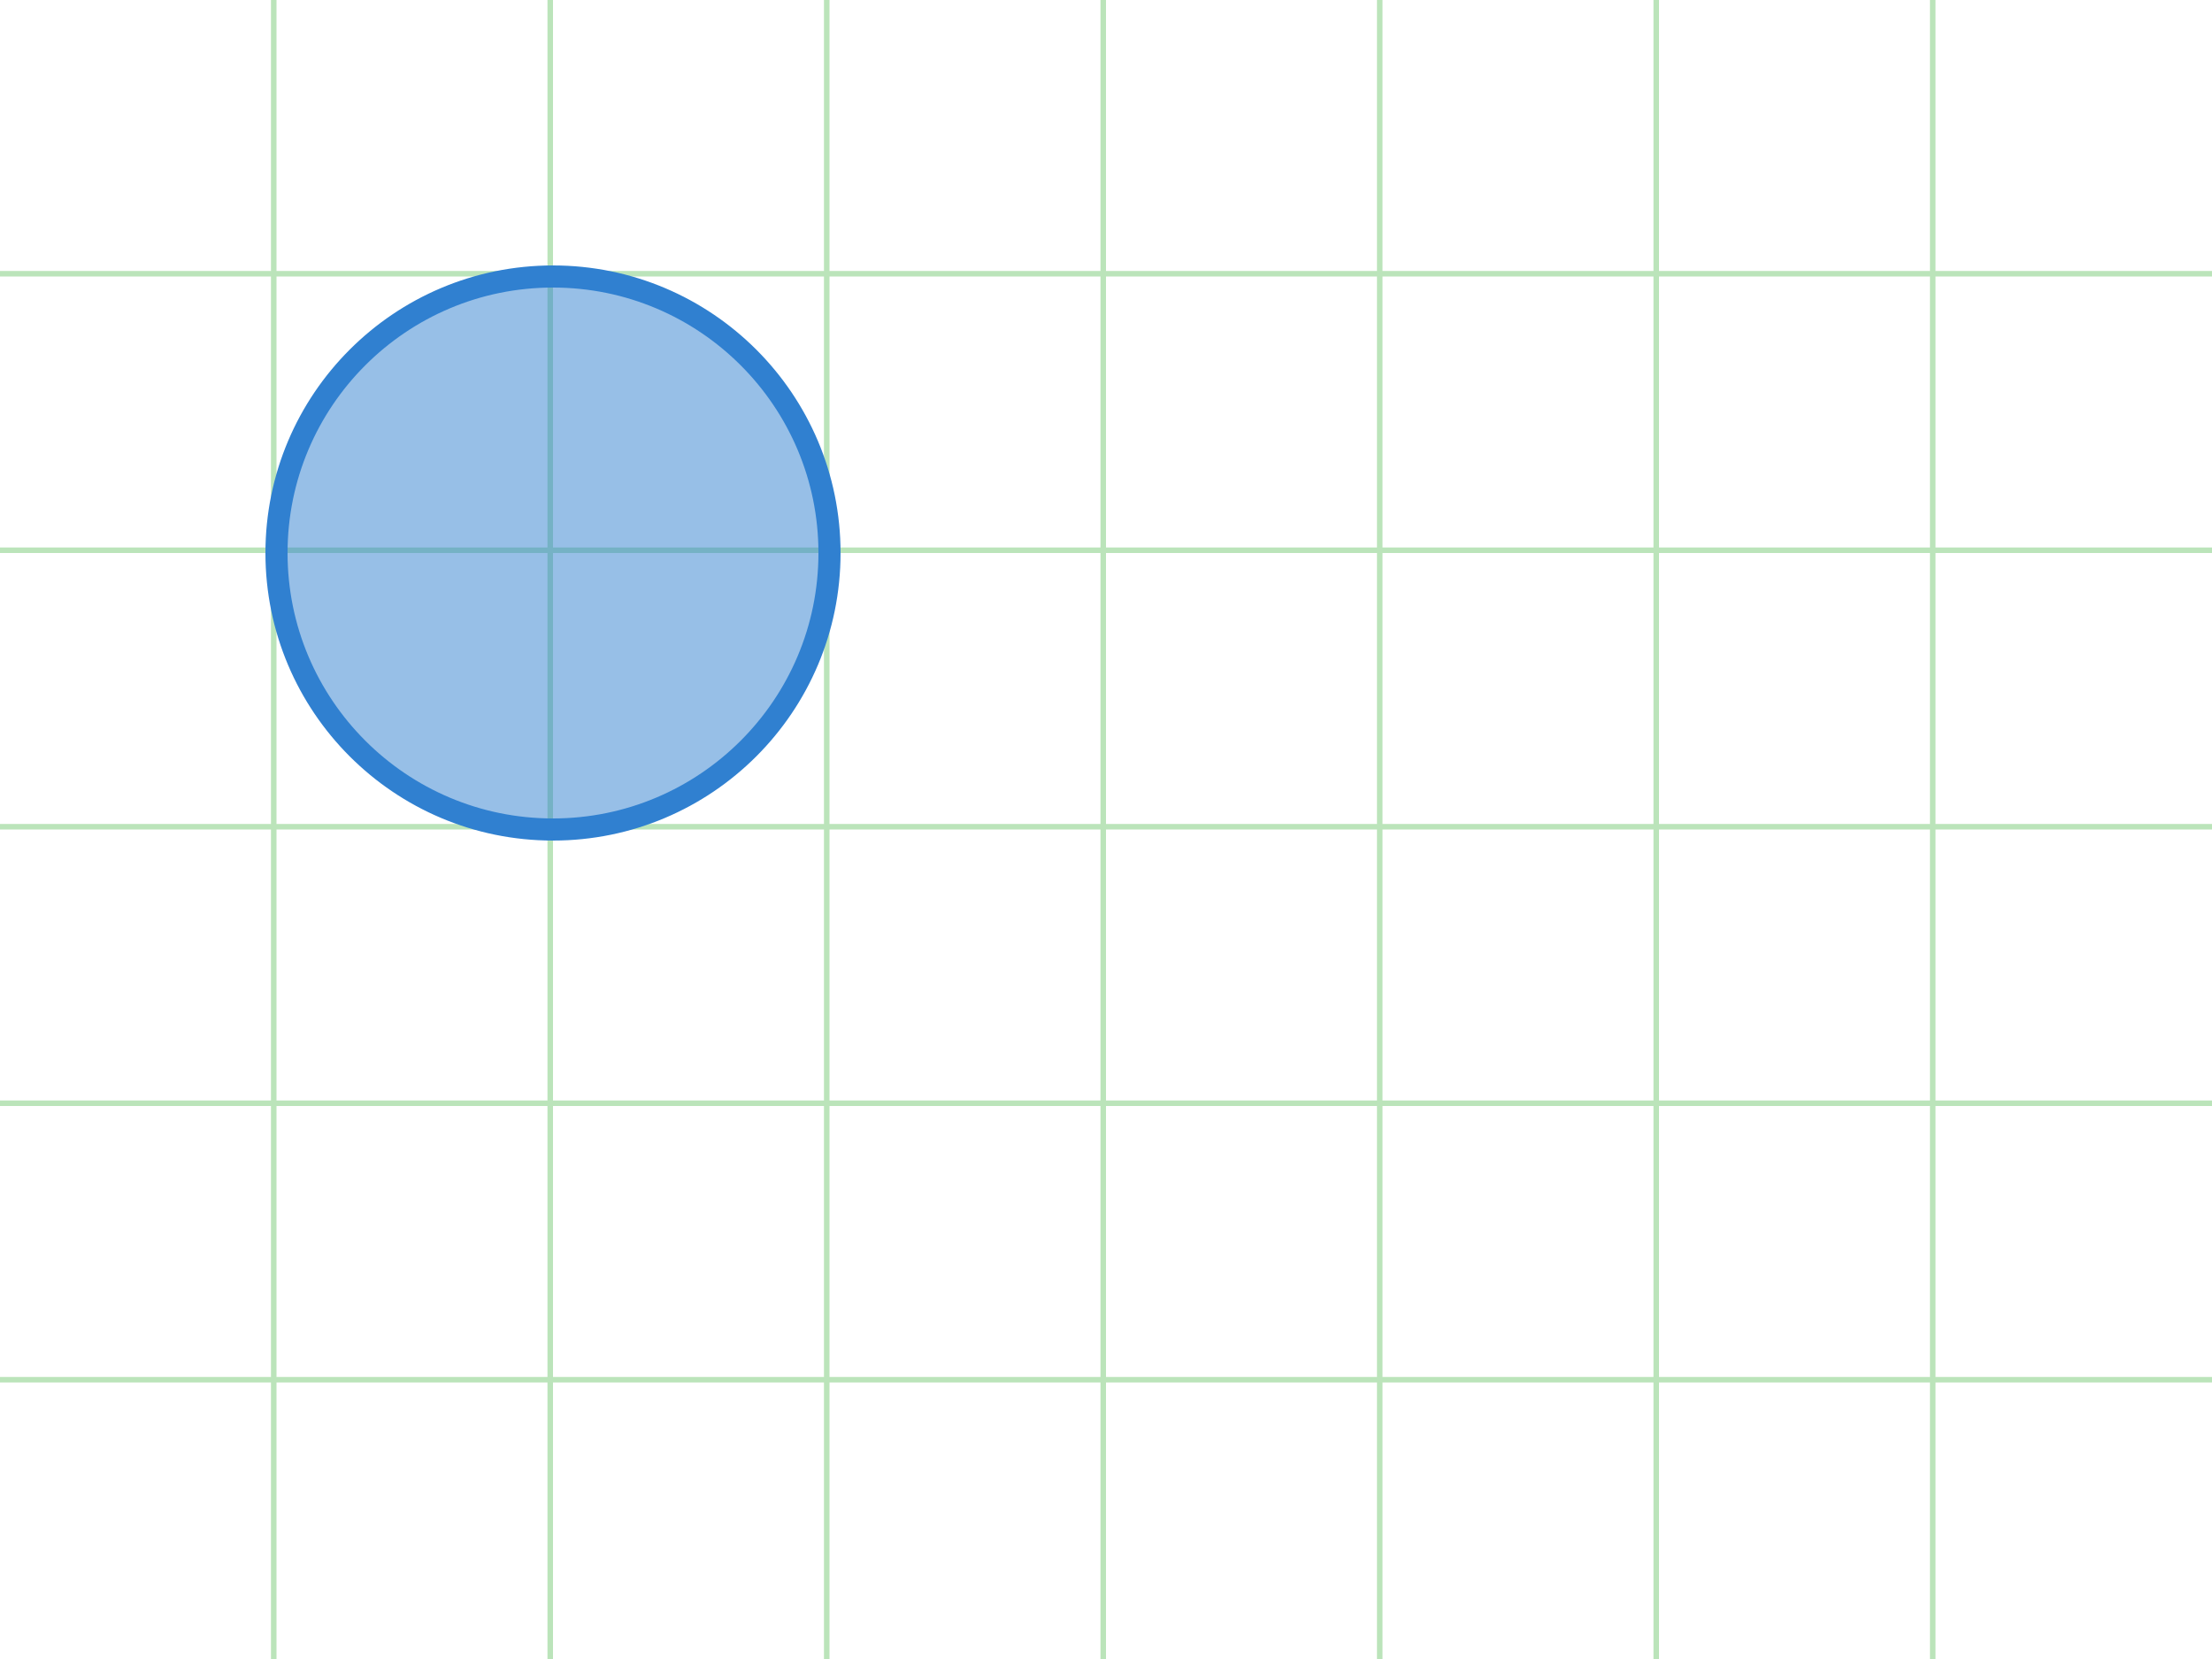 <svg version="1.1" xmlns="http://www.w3.org/2000/svg" width="400" height="300">

    <style>
    	line {
  			stroke: #bbe4ba;
    	}
    	circle {
    		fill-opacity: 0.5;
    		stroke-width: 4;
    		fill: #3080d0;
    		stroke: #3080d0;
    	}
    </style>

    <line x1="49.5" y1="0" x2="49.5" y2="300"/>
    <line x1="99.5" y1="0" x2="99.5" y2="300"/>
    <line x1="149.5" y1="0" x2="149.5" y2="300"/>
    <line x1="199.5" y1="0" x2="199.5" y2="300"/>
    <line x1="249.5" y1="0" x2="249.5" y2="300"/>
    <line x1="299.5" y1="0" x2="299.5" y2="300"/>
    <line x1="349.5" y1="0" x2="349.5" y2="300"/>
    <line x1="0" y1="49.5" x2="400" y2="49.5"/>
    <line x1="0" y1="99.5" x2="400" y2="99.5"/>
    <line x1="0" y1="149.5" x2="400" y2="149.5"/>
    <line x1="0" y1="199.5" x2="400" y2="199.5"/>
    <line x1="0" y1="249.5" x2="400" y2="249.5"/>
    <circle id="my-circle" cx="100" cy="100" r="50" />

</svg>